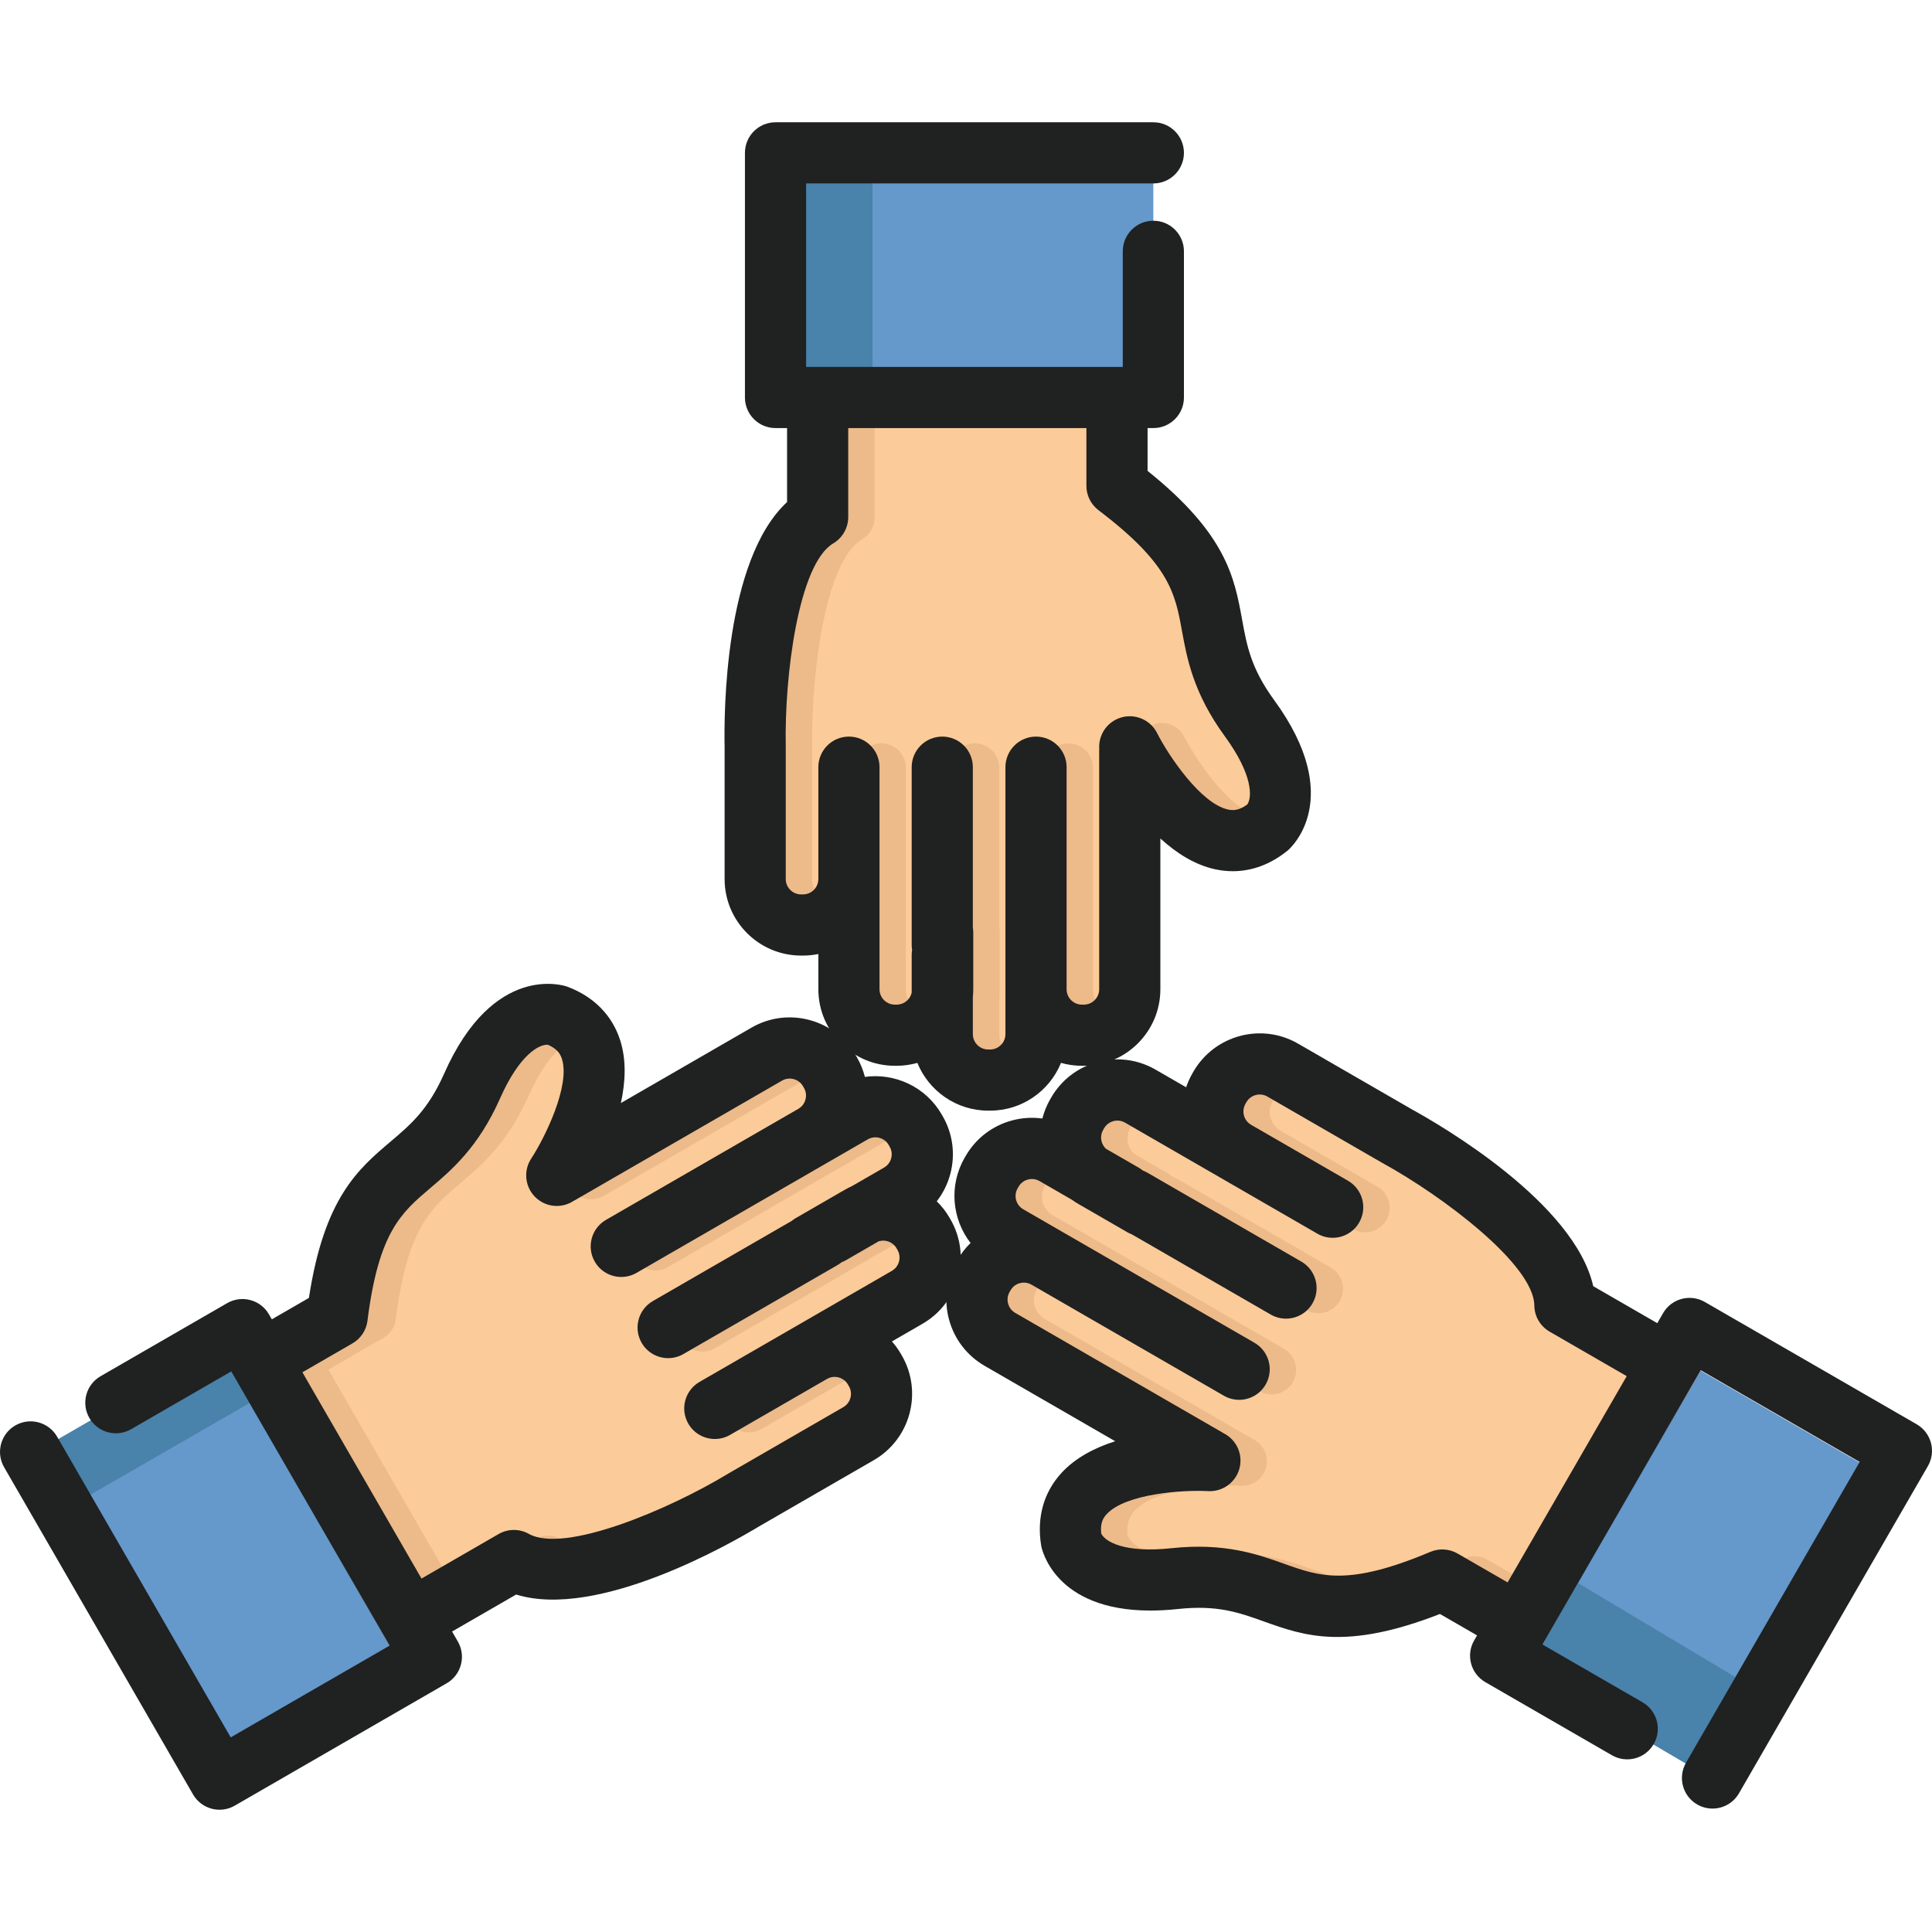 <?xml version="1.0" encoding="iso-8859-1"?>
<!-- Generator: Adobe Illustrator 19.0.0, SVG Export Plug-In . SVG Version: 6.00 Build 0)  -->
<svg xmlns="http://www.w3.org/2000/svg" xmlns:xlink="http://www.w3.org/1999/xlink" version="1.1" id="Layer_1" x="0px" y="0px" viewBox="0 0 512 512" style="enable-background:new 0 0 512 512;" xml:space="preserve">
<g>
	<path style="fill:#FBCB99;" d="M263.545,279.793c0.288-0.064,0.567-0.155,0.842-0.262c0.098-0.038,0.196-0.075,0.292-0.118   c0.223-0.102,0.438-0.221,0.647-0.351c0.107-0.067,0.213-0.13,0.316-0.203c0.194-0.139,0.378-0.295,0.555-0.459   c0.104-0.096,0.203-0.192,0.299-0.295c0.014-0.015,0.029-0.027,0.043-0.042l1.001-1.093l-0.145-0.158   c0.399-0.778,0.646-1.645,0.646-2.578v-70.745c0-3.576,2.908-6.483,6.483-6.483c0.888,0,1.736,0.18,2.508,0.506l0.032,0.015   c0.036,0.015,0.068,0.033,0.104,0.05c0.242,0.108,0.473,0.232,0.695,0.367c0.054,0.032,0.109,0.065,0.162,0.098   c0.23,0.149,0.451,0.308,0.658,0.482c0.043,0.037,0.084,0.078,0.128,0.116c0.166,0.149,0.326,0.305,0.477,0.47   c0.051,0.055,0.103,0.109,0.151,0.164c0.174,0.203,0.338,0.415,0.485,0.638c0.026,0.039,0.049,0.081,0.073,0.121   c0.125,0.2,0.242,0.406,0.345,0.619c0.027,0.057,0.057,0.113,0.083,0.172c0.113,0.254,0.216,0.514,0.298,0.782   c0.007,0.023,0.011,0.046,0.017,0.069c0.072,0.246,0.126,0.498,0.169,0.753c0.012,0.068,0.024,0.136,0.031,0.204   c0.038,0.282,0.064,0.566,0.064,0.856l-0.003,58.379l-0.01,0.263l0,0v0.001l0.013,0.215c0,3.138,2.553,5.692,5.692,5.692h0.493   c0.36,0,0.715-0.04,1.064-0.108c0.044-0.009,0.089-0.015,0.133-0.024c0.289-0.064,0.567-0.156,0.842-0.261   c0.098-0.038,0.196-0.075,0.292-0.118c0.223-0.102,0.438-0.222,0.647-0.351c0.107-0.067,0.213-0.13,0.316-0.203   c0.194-0.139,0.378-0.295,0.555-0.459c0.104-0.096,0.204-0.192,0.299-0.295c0.014-0.015,0.029-0.027,0.043-0.042l1.001-1.094   l-0.145-0.158c0.399-0.778,0.646-1.645,0.646-2.578l0.005-63.456l0.014-0.27l-0.005-0.083c-0.177-2.613,1.22-5.059,3.558-6.234   c0.914-0.459,1.891-0.693,2.906-0.693c0.893,0,1.752,0.185,2.54,0.519l0.07,0.03c0.331,0.145,0.644,0.319,0.943,0.515   c0.042,0.027,0.081,0.059,0.122,0.088c0.244,0.167,0.474,0.352,0.693,0.551c0.062,0.056,0.12,0.112,0.179,0.17   c0.192,0.19,0.371,0.393,0.539,0.607c0.053,0.068,0.11,0.131,0.159,0.201c0.204,0.281,0.392,0.576,0.55,0.889   c2.481,4.901,11.468,19.304,19.933,21.119c0.556,0.119,1.069,0.177,1.569,0.177c0,0,0,0,0.001,0h0.001h0.001   c0.003,0,0.005-0.001,0.009-0.001c0.365,0,0.728-0.039,1.09-0.102c0.112-0.019,0.225-0.051,0.338-0.076   c0.257-0.058,0.515-0.127,0.773-0.217c0.129-0.044,0.257-0.093,0.385-0.146c0.252-0.103,0.506-0.223,0.76-0.355   c0.121-0.064,0.242-0.121,0.364-0.192c0.05-0.028,0.098-0.049,0.148-0.078l2.562-1.54l-0.77-0.375   c1.379-3.293,0.345-9.741-6.459-19.065c-8.126-11.136-9.755-20.083-11.066-27.273c-1.861-10.201-3.329-18.26-22.729-32.957   c-1.608-1.219-2.568-3.151-2.568-5.168v-16.929h-56.637h-9.725v25.213c0,2.28-1.219,4.418-3.18,5.579   c-2.71,1.604-4.921,4.901-6.707,9.185c-4.914,11.777-6.622,31.001-6.689,42.917c-0.006,1.084,0.001,2.106,0.022,3.058l0.002,35.185   c0,3.139,2.553,5.692,5.693,5.692h0.493c0.359,0,0.714-0.039,1.062-0.108c0.048-0.009,0.095-0.016,0.143-0.026   c0.283-0.064,0.559-0.153,0.829-0.257c0.107-0.041,0.211-0.082,0.313-0.129c0.215-0.099,0.424-0.214,0.625-0.339   c0.11-0.068,0.219-0.133,0.324-0.207c0.193-0.138,0.376-0.293,0.552-0.456c0.104-0.096,0.203-0.193,0.3-0.295   c0.014-0.016,0.029-0.028,0.043-0.043l1.002-1.093l-0.146-0.159c0.399-0.778,0.646-1.646,0.646-2.578V203.49   c0-3.575,2.908-6.483,6.483-6.483c0.888,0,1.736,0.18,2.508,0.506l0.032,0.015c0.036,0.015,0.068,0.034,0.104,0.05   c0.242,0.108,0.473,0.232,0.696,0.367c0.054,0.032,0.109,0.065,0.162,0.098c0.23,0.149,0.451,0.308,0.658,0.482   c0.043,0.037,0.084,0.078,0.128,0.116c0.166,0.149,0.326,0.305,0.477,0.47c0.051,0.055,0.103,0.109,0.151,0.164   c0.174,0.203,0.338,0.415,0.485,0.638c0.026,0.039,0.049,0.081,0.073,0.121c0.125,0.2,0.242,0.406,0.345,0.619   c0.027,0.057,0.057,0.113,0.083,0.172c0.113,0.254,0.216,0.514,0.298,0.782c0.006,0.023,0.011,0.046,0.017,0.069   c0.072,0.246,0.126,0.498,0.169,0.753c0.012,0.068,0.023,0.136,0.031,0.204c0.038,0.282,0.064,0.566,0.064,0.856v58.859   c0,3.138,2.553,5.692,5.692,5.692h0.493c0.285,0,0.565-0.029,0.844-0.071c0.08-0.012,0.16-0.023,0.239-0.038   c0.236-0.046,0.469-0.106,0.696-0.182c0.126-0.041,0.249-0.093,0.372-0.143c0.105-0.043,0.207-0.09,0.31-0.14   c0.256-0.122,0.5-0.264,0.735-0.424c0.046-0.032,0.094-0.062,0.139-0.094c0.144-0.104,0.28-0.213,0.412-0.331   c0.042-0.036,0.08-0.075,0.12-0.113c0.158-0.147,0.312-0.295,0.452-0.46l0.878-0.962l-0.146-0.158   c0.21-0.415,0.388-0.848,0.496-1.32l0.04-10.413c0-0.299,0.028-0.63,0.089-1.01l0.039-0.25l-0.039-0.25   c-0.061-0.38-0.089-0.71-0.089-1.01v-47.184c0-3.576,2.908-6.483,6.483-6.483c0.888,0,1.736,0.18,2.508,0.506l0.032,0.015   c0.036,0.015,0.068,0.034,0.104,0.05c0.242,0.108,0.473,0.232,0.695,0.367c0.054,0.032,0.109,0.065,0.162,0.098   c0.23,0.149,0.451,0.308,0.658,0.482c0.043,0.037,0.084,0.078,0.128,0.116c0.166,0.149,0.326,0.305,0.477,0.47   c0.051,0.055,0.103,0.109,0.151,0.164c0.174,0.203,0.338,0.415,0.485,0.638c0.026,0.039,0.049,0.081,0.073,0.121   c0.125,0.2,0.242,0.406,0.345,0.619c0.027,0.057,0.057,0.113,0.083,0.172c0.113,0.254,0.216,0.514,0.298,0.782   c0.006,0.023,0.011,0.046,0.017,0.069c0.072,0.246,0.126,0.498,0.169,0.753c0.012,0.068,0.023,0.136,0.031,0.204   c0.038,0.282,0.064,0.566,0.064,0.856v42.503l0.019,0.25c0.06,0.38,0.089,0.71,0.089,1.01v15.096c0,0.636-0.034,1.284-0.099,1.922   l-0.009,9.964c0,3.138,2.553,5.692,5.692,5.692h0.493c0.36,0,0.715-0.04,1.064-0.108   C263.457,279.809,263.501,279.803,263.545,279.793z"/>
	<path style="fill:#FBCB99;" d="M411.442,351.672c-1.974-1.141-3.217-3.264-3.242-5.544c-0.135-12.594-27.737-31.824-41.084-39.163   l-30.47-17.59c-0.863-0.499-1.846-0.762-2.84-0.762c-2.031,0-3.923,1.09-4.935,2.845l-0.253,0.437   c-1.022,1.77-0.791,3.461-0.563,4.31c0.228,0.85,0.875,2.43,2.651,3.454l25.68,14.827c1.5,0.867,2.573,2.265,3.021,3.937   c0.447,1.673,0.217,3.42-0.648,4.92c-0.159,0.277-0.341,0.535-0.538,0.782c-0.066,0.083-0.14,0.158-0.21,0.238   c-0.14,0.16-0.285,0.316-0.44,0.46c-0.081,0.076-0.165,0.148-0.25,0.218c-0.174,0.146-0.355,0.284-0.545,0.412   c-0.068,0.045-0.134,0.092-0.204,0.135c-0.266,0.164-0.542,0.317-0.834,0.444l-0.191,0.083c-0.756,0.303-1.572,0.47-2.41,0.47   c-1.13,0-2.249-0.3-3.234-0.87l-47.832-27.616l0.001-0.001l-3.14-1.811c-1.319-0.762-2.875-0.96-4.322-0.569   c-0.85,0.229-2.431,0.878-3.452,2.651l-0.253,0.437c-1.311,2.271-0.86,5.219,1.072,7.009l9,5.244   c0.258,0.148,0.522,0.333,0.83,0.579l0.197,0.159l0.237,0.091c0.364,0.14,0.656,0.277,0.918,0.429l40.861,23.592   c0.361,0.209,0.695,0.452,1.004,0.719c0.016,0.014,0.035,0.025,0.051,0.04c0.291,0.255,0.551,0.54,0.789,0.842   c0.026,0.032,0.056,0.064,0.08,0.097c0.227,0.298,0.424,0.62,0.595,0.956c0.023,0.043,0.048,0.083,0.068,0.126   c0.169,0.348,0.306,0.715,0.413,1.098c0.335,1.202,0.325,2.497-0.071,3.727c-0.007,0.019-0.011,0.04-0.017,0.059   c-0.055,0.162-0.12,0.322-0.188,0.481c-0.018,0.042-0.031,0.085-0.051,0.128c-0.089,0.198-0.188,0.391-0.298,0.583   c-0.159,0.277-0.343,0.535-0.538,0.782c-0.066,0.083-0.14,0.159-0.21,0.238c-0.14,0.16-0.285,0.315-0.44,0.46   c-0.081,0.076-0.165,0.148-0.25,0.218c-0.174,0.146-0.354,0.284-0.545,0.412c-0.068,0.045-0.134,0.092-0.203,0.135   c-0.266,0.164-0.542,0.317-0.835,0.444l-0.191,0.083c-0.756,0.303-1.572,0.471-2.41,0.471c-1.13,0-2.249-0.3-3.234-0.87   l-36.804-21.25l-0.225-0.108c-0.37-0.144-0.662-0.28-0.923-0.43l-13.072-7.546c-0.555-0.321-1.099-0.673-1.618-1.049l-5.491-3.176   l0.002-0.002l-3.134-1.81c-1.319-0.763-2.888-0.953-4.32-0.569c-0.849,0.227-2.429,0.874-3.453,2.649l-0.254,0.439   c-1.022,1.77-0.791,3.461-0.563,4.308c0.227,0.85,0.874,2.431,2.653,3.459l61.266,35.371c0.361,0.209,0.695,0.452,1.004,0.719   c0.016,0.014,0.033,0.025,0.051,0.04c0.291,0.255,0.551,0.54,0.789,0.842c0.025,0.032,0.055,0.064,0.08,0.097   c0.227,0.298,0.424,0.62,0.595,0.956c0.022,0.043,0.046,0.083,0.068,0.126c0.169,0.348,0.306,0.715,0.413,1.098   c0.335,1.202,0.325,2.496-0.071,3.727c-0.006,0.021-0.011,0.04-0.018,0.059c-0.054,0.162-0.119,0.322-0.187,0.481   c-0.018,0.042-0.031,0.085-0.051,0.128c-0.089,0.198-0.188,0.391-0.298,0.583c-0.159,0.277-0.341,0.535-0.538,0.782   c-0.066,0.083-0.14,0.159-0.21,0.238c-0.141,0.16-0.285,0.316-0.44,0.46c-0.081,0.076-0.165,0.148-0.25,0.218   c-0.174,0.146-0.355,0.284-0.545,0.412c-0.068,0.045-0.134,0.092-0.204,0.135c-0.266,0.164-0.542,0.317-0.834,0.444l-0.191,0.083   c-0.756,0.303-1.572,0.471-2.41,0.471c-1.13,0-2.249-0.3-3.234-0.87l-50.551-29.19l-0.431-0.245   c-0.86-0.496-1.839-0.757-2.831-0.757c-2.032,0-3.923,1.09-4.936,2.845l-0.243,0.422c-0.761,1.317-0.964,2.853-0.569,4.323   c0.393,1.47,1.336,2.699,2.652,3.458l54.949,31.733l0.303,0.184c2.352,1.153,3.773,3.586,3.622,6.199   c-0.023,0.392-0.085,0.774-0.174,1.144c-0.008,0.03-0.012,0.064-0.021,0.094c-0.088,0.347-0.209,0.681-0.35,1.002   c-0.022,0.049-0.04,0.099-0.063,0.147c-0.143,0.304-0.31,0.592-0.496,0.868c-0.038,0.055-0.073,0.111-0.113,0.165   c-0.189,0.262-0.398,0.509-0.622,0.739c-0.05,0.052-0.102,0.102-0.152,0.151c-0.233,0.223-0.481,0.429-0.746,0.615   c-0.055,0.039-0.111,0.073-0.166,0.111c-0.277,0.183-0.566,0.348-0.872,0.487c-0.048,0.022-0.096,0.039-0.144,0.059   c-0.324,0.138-0.659,0.256-1.009,0.341c-0.027,0.008-0.055,0.011-0.082,0.017c-0.371,0.084-0.752,0.143-1.145,0.16   c-0.227,0.011-0.456,0.011-0.688-0.002c-0.837-0.046-1.77-0.07-2.767-0.07c-1.982,0-19.539,0.19-25.49,6.773   c-1.037,1.15-2.179,2.91-1.783,6.356l0.031,0.273l0.119,0.246c0.579,1.199,3.329,5.112,14.387,5.112   c0.029,0,0.063-0.002,0.093-0.002c0.78-0.002,1.596-0.03,2.427-0.071c0.198-0.011,0.392-0.021,0.593-0.031   c0.151-0.01,0.297-0.014,0.451-0.024v-0.014c0.763-0.053,1.528-0.107,2.323-0.191c2.385-0.255,4.732-0.386,6.976-0.386   c1.085,0,2.124,0.034,3.134,0.088v0.007c6.07,0.334,10.835,1.571,14.987,2.937c0.056,0.018,0.111,0.036,0.167,0.055   c0.643,0.213,1.273,0.428,1.888,0.644c0.077,0.026,0.152,0.053,0.228,0.08c0.6,0.21,1.191,0.421,1.77,0.628   c0.143,0.051,0.283,0.1,0.426,0.151c4.487,1.602,8.787,3.077,14.48,3.077c0.11,0,0.228-0.012,0.339-0.013   c0.606-0.007,1.223-0.03,1.849-0.07c0.245-0.016,0.492-0.033,0.741-0.055c0.179-0.015,0.354-0.022,0.535-0.039l15.957-1.544   l-5.683-0.6c3.42-1.021,7.14-2.376,11.26-4.112c1.618-0.682,3.48-0.661,5.083,0.022l0.016,0.008   c0.226,0.097,0.447,0.206,0.661,0.331l14.66,8.463l3.242-5.613l0,0l29.94-51.856L411.442,351.672z"/>
	<path style="fill:#FBCB99;" d="M240.106,330.525l-1.063-1.262c-0.019-0.023-0.038-0.043-0.057-0.066l-0.127-0.152   c-0.011-0.013-0.023-0.024-0.032-0.036c-0.602-0.701-1.278-1.151-1.875-1.432c-0.022-0.011-0.042-0.022-0.064-0.03   c-0.095-0.043-0.187-0.083-0.277-0.119c-0.046-0.018-0.089-0.034-0.133-0.051c-0.067-0.024-0.133-0.05-0.196-0.069   c-0.107-0.036-0.206-0.066-0.294-0.09c-1.011-0.269-2.12-0.252-3.134,0.056l-9.06,5.183c-0.26,0.151-0.561,0.292-0.917,0.428   l-0.238,0.092l-0.199,0.16c-0.303,0.245-0.566,0.429-0.83,0.581l-40.861,23.591c-0.213,0.123-0.432,0.223-0.653,0.319l-0.198,0.086   c-0.759,0.301-1.568,0.465-2.385,0.465c-2.313,0-4.468-1.242-5.622-3.243c-0.865-1.5-1.096-3.247-0.648-4.92   c0.448-1.673,1.521-3.071,3.021-3.937l36.804-21.248l0.211-0.145c0.292-0.238,0.564-0.429,0.83-0.582l13.073-7.546   c0.531-0.307,1.104-0.6,1.706-0.871l8.641-4.979c1.776-1.025,2.425-2.605,2.654-3.458c0.215-0.808,0.42-2.376-0.437-4.05   l0.263-0.152l-1.325-1.487c-0.049-0.054-0.102-0.102-0.152-0.153c-0.051-0.053-0.1-0.104-0.152-0.153   c-0.131-0.125-0.268-0.244-0.41-0.357c-0.036-0.027-0.069-0.059-0.107-0.086c-0.372-0.281-0.776-0.513-1.203-0.695   c-0.049-0.022-0.099-0.038-0.149-0.057c-0.162-0.065-0.328-0.121-0.497-0.17c-0.066-0.021-0.134-0.038-0.203-0.055   c-0.161-0.041-0.325-0.072-0.491-0.099c-0.066-0.011-0.132-0.025-0.199-0.031c-0.229-0.028-0.46-0.046-0.694-0.046   c-0.996,0-1.98,0.265-2.842,0.765l-61.264,35.371c-0.212,0.122-0.429,0.22-0.647,0.316l-0.218,0.095   c-0.754,0.298-1.557,0.459-2.369,0.459c-2.313,0-4.468-1.242-5.622-3.243c-1.787-3.096-0.723-7.069,2.373-8.856l50.551-29.183   l0.434-0.254c1.769-1.028,2.413-2.602,2.639-3.448c0.217-0.807,0.423-2.373-0.435-4.052l0.264-0.152l-1.329-1.487   c-0.043-0.049-0.093-0.092-0.137-0.138c-0.056-0.057-0.111-0.113-0.169-0.169c-0.123-0.118-0.251-0.23-0.384-0.336   c-0.044-0.036-0.085-0.072-0.131-0.107c-0.368-0.278-0.768-0.508-1.191-0.688c-0.058-0.025-0.118-0.045-0.178-0.069   c-0.151-0.059-0.304-0.112-0.461-0.159c-0.078-0.023-0.157-0.044-0.236-0.064c-0.147-0.036-0.295-0.065-0.444-0.09   c-0.08-0.014-0.16-0.028-0.242-0.039c-0.197-0.024-0.394-0.037-0.595-0.04c-0.028,0-0.056-0.005-0.084-0.005   c-0.673,0-1.338,0.131-1.967,0.363c-0.299,0.111-0.593,0.238-0.872,0.399l-54.899,31.691l-0.348,0.187   c-0.197,0.133-0.405,0.242-0.614,0.35c-0.136,0.068-0.273,0.137-0.433,0.206c-1.968,0.844-4.329,0.694-6.151-0.507   c-2.986-1.961-3.819-5.988-1.856-8.978c3.004-4.6,10.98-19.581,8.321-27.817c-0.13-0.401-0.301-0.833-0.538-1.275l0.193-0.146   l-1.184-1.224c-0.191-0.204-0.407-0.406-0.647-0.606c-0.049-0.041-0.099-0.081-0.149-0.122c-0.158-0.124-0.321-0.247-0.499-0.37   c-0.132-0.091-0.273-0.176-0.414-0.262c-0.129-0.078-0.251-0.158-0.39-0.233c-0.309-0.17-0.633-0.334-0.983-0.485l-0.255-0.111   l-0.278-0.019c-0.098-0.008-0.199-0.011-0.304-0.011c-3.5,0-9.007,3.987-13.964,15.181c-5.581,12.602-12.515,18.489-18.086,23.219   c-7.904,6.713-14.15,12.014-17.176,36.163c-0.251,2.002-1.444,3.8-3.191,4.808l-14.66,8.464l33.181,57.471l7.67-4.428l0,0   l14.165-8.179c1.687-0.974,3.793-1.111,5.6-0.417l0.231,0.102c0.069,0.029,0.137,0.067,0.205,0.097   c0.129,0.062,0.262,0.113,0.386,0.185c1.786,1.006,4.171,1.515,7.086,1.515c0.559,0,1.137-0.024,1.722-0.059   c0.053-0.003,0.106-0.007,0.158-0.011c0.781-0.05,1.582-0.125,2.406-0.232l10.96-1.284l-2.737-0.444   c12.267-3.392,26.379-10.35,34.862-15.486l-0.84-1.386l0.96,1.316l30.348-17.521c1.775-1.024,2.425-2.605,2.654-3.458   c0.216-0.809,0.42-2.378-0.437-4.052l0.265-0.153l-1.324-1.487c-0.055-0.063-0.117-0.116-0.174-0.175   c-0.04-0.041-0.078-0.081-0.119-0.12c-0.144-0.139-0.293-0.269-0.449-0.391c-0.025-0.019-0.046-0.039-0.071-0.058   c-0.376-0.283-0.783-0.516-1.215-0.7c-0.046-0.018-0.094-0.035-0.14-0.054c-0.164-0.065-0.332-0.121-0.502-0.171   c-0.066-0.021-0.134-0.038-0.201-0.055c-0.162-0.04-0.324-0.071-0.488-0.098c-0.068-0.011-0.133-0.024-0.201-0.031   c-0.228-0.028-0.457-0.046-0.688-0.046c-0.001,0-0.003,0-0.004,0l0,0c-0.001,0-0.001,0-0.001,0c-0.386,0-0.766,0.051-1.142,0.129   c-0.591,0.122-1.164,0.326-1.691,0.63l-25.689,14.831c-0.209,0.122-0.427,0.219-0.644,0.314l-0.218,0.095   c-0.754,0.298-1.557,0.459-2.369,0.459c-2.313,0-4.468-1.242-5.622-3.243c-0.865-1.5-1.096-3.247-0.648-4.92   c0.448-1.673,1.521-3.071,3.021-3.937l50.972-29.428c1.78-1.028,2.427-2.608,2.653-3.456c0.213-0.791,0.414-2.315-0.387-3.956   L240.106,330.525z"/>
</g>
<g>
	<path style="fill:#EDBA89;" d="M215.226,233.14l-0.002-35.185c-0.019-0.952-0.027-1.974-0.022-3.058   c0.068-11.916,1.775-31.139,6.689-42.917c1.786-4.283,3.997-7.581,6.707-9.185c1.962-1.16,3.18-3.299,3.18-5.579v-25.213h-8.644   v25.213c0,2.28-1.219,4.418-3.18,5.579c-2.71,1.604-4.921,4.901-6.707,9.185c-4.914,11.777-6.622,31.001-6.689,42.917   c-0.006,1.084,0.001,2.106,0.022,3.058l0.002,35.185c0,3.139,2.553,5.692,5.693,5.692h0.493c0.359,0,0.714-0.039,1.062-0.108   c0.048-0.009,0.095-0.016,0.143-0.026c0.283-0.064,0.559-0.153,0.829-0.257c0.107-0.041,0.211-0.082,0.313-0.129   c0.215-0.099,0.424-0.214,0.625-0.339c0.11-0.068,0.219-0.133,0.324-0.207c0.193-0.138,0.376-0.293,0.552-0.456   c0.076-0.071,0.149-0.144,0.222-0.217C215.843,236.067,215.226,234.677,215.226,233.14z"/>
	<path style="fill:#EDBA89;" d="M264.807,274.234l0.009-9.964c0.066-0.64,0.099-1.286,0.099-1.922v-15.096   c0-0.299-0.028-0.63-0.089-1.01l-0.019-0.25v-42.503c0-0.29-0.025-0.574-0.064-0.856c-0.009-0.068-0.019-0.137-0.031-0.204   c-0.042-0.255-0.096-0.508-0.169-0.753c-0.007-0.023-0.011-0.048-0.017-0.069c-0.082-0.268-0.185-0.527-0.298-0.782   c-0.026-0.058-0.056-0.115-0.083-0.172c-0.104-0.213-0.219-0.42-0.345-0.619c-0.025-0.04-0.048-0.082-0.073-0.121   c-0.148-0.223-0.311-0.433-0.485-0.638c-0.049-0.056-0.1-0.11-0.151-0.164c-0.151-0.164-0.31-0.321-0.477-0.47   c-0.043-0.038-0.084-0.079-0.128-0.116c-0.207-0.174-0.428-0.334-0.658-0.482c-0.054-0.033-0.109-0.066-0.162-0.098   c-0.223-0.135-0.454-0.259-0.695-0.367c-0.035-0.016-0.068-0.035-0.104-0.05l-0.032-0.015c-0.772-0.325-1.62-0.506-2.508-0.506   c-1.662,0-3.176,0.634-4.323,1.666c0.155,0.139,0.304,0.284,0.444,0.437c0.051,0.055,0.103,0.109,0.151,0.164   c0.174,0.203,0.338,0.415,0.485,0.638c0.026,0.039,0.049,0.081,0.073,0.121c0.125,0.2,0.242,0.406,0.345,0.619   c0.027,0.057,0.057,0.113,0.083,0.172c0.113,0.254,0.216,0.514,0.298,0.782c0.006,0.023,0.011,0.046,0.017,0.069   c0.072,0.246,0.126,0.498,0.169,0.753c0.012,0.068,0.023,0.136,0.031,0.204c0.038,0.282,0.064,0.566,0.064,0.856v42.503l0.019,0.25   c0.061,0.38,0.089,0.71,0.089,1.01v15.096c0,0.636-0.033,1.284-0.099,1.922l-0.009,9.964c0,3.138,2.553,5.692,5.692,5.692h0.493   c0.36,0,0.715-0.04,1.064-0.108c0.044-0.009,0.089-0.015,0.133-0.024c0.289-0.064,0.567-0.155,0.842-0.262   c0.098-0.038,0.196-0.075,0.292-0.118c0.223-0.102,0.438-0.221,0.647-0.351c0.107-0.067,0.213-0.13,0.316-0.203   c0.194-0.139,0.378-0.295,0.555-0.459c0.076-0.07,0.148-0.144,0.22-0.217C265.424,277.159,264.807,275.769,264.807,274.234z"/>
	<path style="fill:#EDBA89;" d="M240.071,262.348v-58.859c0-0.29-0.025-0.574-0.064-0.856c-0.009-0.068-0.021-0.137-0.031-0.204   c-0.042-0.255-0.096-0.508-0.169-0.753c-0.006-0.023-0.011-0.048-0.017-0.069c-0.082-0.268-0.185-0.527-0.298-0.782   c-0.026-0.058-0.056-0.115-0.083-0.172c-0.104-0.213-0.219-0.42-0.345-0.619c-0.025-0.04-0.048-0.082-0.073-0.121   c-0.148-0.223-0.311-0.433-0.485-0.638c-0.049-0.056-0.1-0.11-0.151-0.164c-0.151-0.164-0.31-0.321-0.477-0.47   c-0.043-0.038-0.084-0.079-0.128-0.116c-0.207-0.174-0.428-0.334-0.658-0.482c-0.054-0.033-0.108-0.066-0.162-0.098   c-0.223-0.135-0.454-0.259-0.696-0.367c-0.035-0.016-0.068-0.035-0.104-0.05l-0.032-0.015c-0.772-0.325-1.62-0.506-2.508-0.506   c-1.662,0-3.175,0.634-4.323,1.666c0.155,0.139,0.304,0.284,0.444,0.437c0.051,0.055,0.103,0.109,0.151,0.164   c0.174,0.203,0.338,0.415,0.485,0.638c0.026,0.039,0.049,0.081,0.073,0.121c0.125,0.2,0.242,0.406,0.345,0.619   c0.027,0.057,0.057,0.113,0.083,0.172c0.113,0.254,0.216,0.514,0.298,0.782c0.006,0.023,0.011,0.046,0.017,0.069   c0.072,0.246,0.126,0.498,0.169,0.753c0.012,0.068,0.023,0.136,0.031,0.204c0.038,0.282,0.064,0.566,0.064,0.856v58.859   c0,3.138,2.553,5.692,5.692,5.692h0.493c0.285,0,0.565-0.029,0.844-0.071c0.08-0.012,0.16-0.023,0.239-0.038   c0.236-0.046,0.469-0.106,0.696-0.182c0.126-0.041,0.249-0.093,0.372-0.143c0.105-0.043,0.207-0.09,0.31-0.14   c0.256-0.122,0.5-0.264,0.735-0.424c0.046-0.032,0.094-0.062,0.139-0.094c0.144-0.104,0.28-0.213,0.412-0.331   c0.042-0.036,0.08-0.075,0.12-0.113c0.07-0.067,0.135-0.139,0.204-0.206C240.688,265.273,240.071,263.883,240.071,262.348z"/>
	<path style="fill:#EDBA89;" d="M313.801,195.181c-0.158-0.313-0.345-0.609-0.55-0.889c-0.05-0.069-0.107-0.133-0.159-0.201   c-0.169-0.213-0.347-0.417-0.539-0.607c-0.059-0.058-0.118-0.113-0.179-0.17c-0.217-0.199-0.448-0.384-0.693-0.551   c-0.041-0.028-0.08-0.061-0.122-0.088c-0.299-0.197-0.613-0.371-0.943-0.515l-0.07-0.03c-0.788-0.334-1.647-0.519-2.54-0.519   c-1.015,0-1.991,0.233-2.906,0.693c-0.523,0.263-0.992,0.599-1.414,0.976c0.014,0.012,0.029,0.022,0.043,0.034   c0.062,0.056,0.12,0.112,0.179,0.17c0.192,0.19,0.371,0.393,0.539,0.607c0.053,0.068,0.11,0.131,0.159,0.201   c0.204,0.281,0.392,0.576,0.55,0.889c2.481,4.901,11.468,19.304,19.933,21.119c0.556,0.119,1.069,0.177,1.569,0.177   c0,0,0,0,0.001,0h0.001h0.001c0.003,0,0.005-0.001,0.009-0.001c0.365,0,0.728-0.039,1.09-0.102   c0.112-0.019,0.225-0.051,0.338-0.076c0.257-0.058,0.515-0.127,0.773-0.217c0.129-0.044,0.257-0.093,0.385-0.146   c0.252-0.103,0.506-0.223,0.76-0.355c0.121-0.064,0.242-0.121,0.364-0.192c0.05-0.028,0.098-0.049,0.148-0.078l0.225-0.135   C323.255,211.238,315.992,199.509,313.801,195.181z"/>
	<path style="fill:#EDBA89;" d="M289.651,262.348l-0.013-0.215v-0.001l0.01-0.263l0.003-58.379c0-0.29-0.025-0.574-0.064-0.856   c-0.009-0.068-0.021-0.137-0.031-0.204c-0.042-0.255-0.096-0.508-0.169-0.753c-0.007-0.023-0.011-0.048-0.017-0.069   c-0.082-0.268-0.185-0.527-0.298-0.782c-0.027-0.058-0.056-0.115-0.083-0.172c-0.104-0.213-0.219-0.42-0.345-0.619   c-0.025-0.04-0.048-0.082-0.073-0.121c-0.148-0.223-0.311-0.433-0.485-0.638c-0.049-0.056-0.1-0.11-0.151-0.164   c-0.151-0.164-0.31-0.321-0.477-0.47c-0.043-0.038-0.084-0.079-0.128-0.116c-0.207-0.174-0.428-0.334-0.658-0.482   c-0.054-0.034-0.109-0.066-0.162-0.098c-0.223-0.135-0.454-0.259-0.695-0.367c-0.035-0.016-0.068-0.035-0.104-0.05l-0.032-0.015   c-0.771-0.325-1.62-0.506-2.508-0.506c-1.662,0-3.176,0.634-4.323,1.666c0.155,0.139,0.304,0.284,0.444,0.437   c0.051,0.055,0.103,0.109,0.151,0.164c0.174,0.203,0.338,0.415,0.485,0.638c0.026,0.039,0.049,0.081,0.073,0.121   c0.125,0.2,0.242,0.406,0.345,0.619c0.027,0.057,0.057,0.113,0.083,0.172c0.113,0.254,0.216,0.514,0.298,0.782   c0.007,0.023,0.011,0.046,0.017,0.069c0.072,0.246,0.126,0.498,0.169,0.753c0.012,0.068,0.024,0.136,0.031,0.204   c0.038,0.282,0.064,0.566,0.064,0.856l-0.003,58.379l-0.01,0.263v0.001l0.013,0.215c0,3.138,2.553,5.692,5.692,5.692h0.493   c0.36,0,0.715-0.04,1.064-0.108c0.044-0.009,0.089-0.015,0.133-0.024c0.289-0.064,0.567-0.156,0.842-0.262   c0.098-0.038,0.196-0.075,0.292-0.118c0.223-0.102,0.438-0.221,0.647-0.351c0.107-0.067,0.213-0.13,0.316-0.203   c0.194-0.139,0.378-0.295,0.555-0.459c0.076-0.07,0.148-0.144,0.22-0.217C290.268,265.273,289.651,263.883,289.651,262.348z"/>
	<path style="fill:#EDBA89;" d="M270.33,322.054l61.266,35.371c0.361,0.209,0.695,0.452,1.004,0.719   c0.016,0.014,0.033,0.025,0.051,0.04c0.291,0.255,0.551,0.54,0.789,0.842c0.025,0.032,0.055,0.064,0.08,0.097   c0.227,0.298,0.424,0.62,0.595,0.956c0.022,0.043,0.046,0.083,0.068,0.126c0.169,0.348,0.306,0.715,0.413,1.098   c0.335,1.202,0.325,2.496-0.071,3.727c-0.007,0.021-0.011,0.04-0.018,0.059c-0.054,0.162-0.119,0.322-0.187,0.481   c-0.018,0.042-0.031,0.085-0.051,0.128c-0.089,0.198-0.188,0.391-0.298,0.583c-0.159,0.277-0.341,0.535-0.538,0.782   c-0.066,0.083-0.14,0.159-0.21,0.238c-0.14,0.16-0.285,0.315-0.44,0.46c-0.073,0.069-0.151,0.134-0.228,0.199l1.204,0.696   c0.985,0.568,2.104,0.87,3.234,0.87c0.837,0,1.653-0.167,2.41-0.471l0.191-0.083c0.293-0.128,0.568-0.28,0.834-0.444   c0.069-0.043,0.136-0.09,0.204-0.135c0.189-0.128,0.371-0.266,0.545-0.412c0.084-0.07,0.169-0.143,0.25-0.218   c0.156-0.145,0.299-0.299,0.44-0.46c0.07-0.079,0.145-0.155,0.21-0.238c0.197-0.246,0.379-0.506,0.538-0.782   c0.111-0.192,0.21-0.386,0.298-0.583c0.019-0.042,0.032-0.085,0.051-0.128c0.068-0.159,0.133-0.319,0.187-0.481   c0.008-0.019,0.012-0.039,0.018-0.059c0.397-1.231,0.406-2.525,0.071-3.727c-0.107-0.383-0.244-0.749-0.413-1.098   c-0.022-0.043-0.046-0.083-0.068-0.126c-0.172-0.336-0.368-0.657-0.595-0.956c-0.025-0.033-0.055-0.065-0.08-0.097   c-0.239-0.301-0.499-0.587-0.789-0.842c-0.017-0.015-0.035-0.027-0.051-0.04c-0.309-0.267-0.643-0.51-1.004-0.719l-61.266-35.371   c-1.779-1.028-2.426-2.608-2.653-3.459c-0.228-0.847-0.459-2.539,0.563-4.308l0.254-0.439c0.247-0.43,0.531-0.792,0.827-1.1   l-1.696-0.979c-1.319-0.763-2.888-0.953-4.32-0.569c-0.849,0.227-2.429,0.874-3.453,2.649l-0.254,0.439   c-1.022,1.77-0.791,3.461-0.563,4.308C267.904,319.446,268.55,321.026,270.33,322.054z"/>
	<path style="fill:#EDBA89;" d="M300.974,311.06c0.258,0.148,0.522,0.333,0.83,0.579l0.197,0.159l0.237,0.091   c0.364,0.14,0.656,0.277,0.918,0.429l40.861,23.592c0.361,0.209,0.695,0.452,1.004,0.719c0.016,0.014,0.035,0.025,0.051,0.04   c0.291,0.255,0.551,0.54,0.789,0.842c0.026,0.032,0.056,0.064,0.08,0.097c0.227,0.298,0.424,0.62,0.595,0.956   c0.023,0.043,0.048,0.083,0.068,0.126c0.169,0.348,0.306,0.715,0.413,1.098c0.335,1.202,0.325,2.497-0.071,3.727   c-0.007,0.019-0.011,0.04-0.017,0.059c-0.055,0.162-0.12,0.322-0.188,0.481c-0.018,0.042-0.031,0.085-0.051,0.128   c-0.089,0.198-0.188,0.391-0.298,0.583c-0.159,0.277-0.343,0.535-0.538,0.782c-0.066,0.083-0.14,0.159-0.21,0.238   c-0.14,0.16-0.285,0.315-0.44,0.46c-0.073,0.07-0.151,0.134-0.228,0.199l1.204,0.696c0.985,0.568,2.104,0.87,3.234,0.87   c0.837,0,1.653-0.167,2.41-0.471l0.191-0.083c0.293-0.128,0.568-0.28,0.835-0.444c0.069-0.043,0.136-0.09,0.203-0.135   c0.19-0.128,0.371-0.266,0.545-0.412c0.084-0.07,0.169-0.143,0.25-0.218c0.156-0.145,0.299-0.299,0.44-0.46   c0.069-0.079,0.144-0.155,0.21-0.238c0.196-0.246,0.379-0.506,0.538-0.782c0.111-0.192,0.21-0.386,0.298-0.583   c0.019-0.042,0.032-0.085,0.051-0.128c0.068-0.16,0.133-0.319,0.188-0.481c0.007-0.019,0.011-0.039,0.017-0.059   c0.397-1.231,0.406-2.525,0.071-3.727c-0.107-0.381-0.243-0.749-0.413-1.098c-0.021-0.043-0.045-0.083-0.068-0.126   c-0.172-0.336-0.368-0.657-0.595-0.956c-0.024-0.034-0.054-0.065-0.08-0.097c-0.239-0.301-0.499-0.587-0.789-0.842   c-0.016-0.015-0.035-0.027-0.051-0.04c-0.309-0.267-0.643-0.51-1.004-0.719l-40.861-23.592c-0.263-0.152-0.555-0.288-0.918-0.429   l-0.237-0.091l-0.197-0.159c-0.307-0.247-0.571-0.431-0.83-0.579l-9-5.244c-1.932-1.79-2.383-4.739-1.072-7.009l0.253-0.437   c0.249-0.431,0.531-0.794,0.828-1.103l-1.696-0.978c-1.319-0.762-2.875-0.96-4.322-0.569c-0.85,0.229-2.431,0.878-3.452,2.651   l-0.253,0.437c-1.311,2.271-0.86,5.219,1.072,7.009L300.974,311.06z"/>
	<path style="fill:#EDBA89;" d="M330.706,299.66l25.68,14.827c1.5,0.867,2.573,2.265,3.021,3.937c0.447,1.673,0.217,3.42-0.648,4.92   c-0.159,0.277-0.341,0.535-0.538,0.782c-0.066,0.083-0.14,0.158-0.21,0.238c-0.14,0.16-0.285,0.316-0.44,0.46   c-0.073,0.069-0.151,0.134-0.228,0.199l1.204,0.695c0.985,0.568,2.104,0.87,3.234,0.87c0.837,0,1.653-0.167,2.41-0.47l0.191-0.083   c0.292-0.128,0.568-0.28,0.834-0.444c0.069-0.043,0.136-0.09,0.204-0.135c0.189-0.128,0.371-0.266,0.545-0.412   c0.084-0.07,0.169-0.143,0.25-0.218c0.156-0.145,0.299-0.299,0.44-0.46c0.07-0.079,0.145-0.155,0.21-0.238   c0.197-0.247,0.379-0.506,0.538-0.782c0.866-1.5,1.096-3.247,0.648-4.92c-0.448-1.673-1.521-3.071-3.021-3.937l-25.68-14.827   c-1.775-1.024-2.423-2.604-2.651-3.454c-0.228-0.849-0.459-2.541,0.563-4.31l0.253-0.437c0.233-0.404,0.518-0.769,0.835-1.099   l-1.705-0.984c-0.863-0.499-1.846-0.762-2.84-0.762c-2.031,0-3.923,1.09-4.935,2.845l-0.253,0.437   c-1.022,1.77-0.791,3.461-0.563,4.31C328.283,297.056,328.93,298.636,330.706,299.66z"/>
	<path style="fill:#EDBA89;" d="M394.079,413.286c-0.214-0.123-0.435-0.233-0.661-0.331l-0.016-0.008   c-1.602-0.683-3.465-0.702-5.083-0.022c-0.7,0.295-1.374,0.564-2.053,0.837l13.83,7.984l2.161-3.743L394.079,413.286z"/>
	<path style="fill:#EDBA89;" d="M348.838,416.282c-0.143-0.051-0.283-0.1-0.426-0.151c-0.579-0.206-1.17-0.418-1.77-0.628   c-0.076-0.027-0.151-0.054-0.228-0.08c-0.615-0.215-1.245-0.43-1.888-0.644c-0.056-0.019-0.111-0.037-0.167-0.055   c-4.152-1.366-8.917-2.603-14.987-2.937v-0.007c-1.01-0.054-2.049-0.087-3.134-0.087c-1.431,0-2.912,0.071-4.411,0.176   c5.545,0.415,9.993,1.573,13.888,2.855c0.056,0.018,0.111,0.036,0.167,0.055c0.643,0.213,1.273,0.428,1.888,0.644   c0.077,0.026,0.152,0.053,0.228,0.08c0.6,0.21,1.191,0.421,1.77,0.628c0.143,0.051,0.283,0.1,0.426,0.151   c4.487,1.602,8.787,3.077,14.48,3.077c0.11,0,0.228-0.012,0.339-0.013c0.606-0.007,1.223-0.03,1.849-0.07   c0.245-0.016,0.492-0.034,0.741-0.055c0.179-0.015,0.354-0.022,0.535-0.039l1.022-0.099   C355.394,418.586,352.166,417.47,348.838,416.282z"/>
	<path style="fill:#EDBA89;" d="M298.988,407.302l-0.119-0.246l-0.031-0.273c-0.395-3.445,0.746-5.206,1.783-6.356   c5.951-6.583,23.508-6.773,25.49-6.773c0.998,0,1.93,0.024,2.767,0.07c0.232,0.013,0.461,0.013,0.688,0.002   c0.392-0.018,0.775-0.076,1.145-0.16c0.027-0.007,0.055-0.01,0.082-0.017c0.349-0.084,0.685-0.203,1.009-0.341   c0.048-0.019,0.096-0.038,0.144-0.059c0.305-0.139,0.595-0.305,0.872-0.487c0.056-0.037,0.112-0.071,0.166-0.111   c0.264-0.186,0.512-0.392,0.746-0.615c0.051-0.05,0.103-0.099,0.152-0.151c0.225-0.23,0.433-0.477,0.622-0.739   c0.04-0.055,0.076-0.111,0.113-0.165c0.186-0.276,0.353-0.563,0.496-0.868c0.023-0.048,0.041-0.098,0.063-0.147   c0.142-0.321,0.263-0.654,0.35-1.002c0.009-0.03,0.013-0.064,0.021-0.094c0.089-0.371,0.151-0.751,0.174-1.144   c0.152-2.613-1.27-5.046-3.622-6.199l-0.303-0.184l-54.949-31.733c-1.316-0.759-2.258-1.988-2.652-3.458   c-0.393-1.471-0.191-3.006,0.569-4.323l0.243-0.422c0.234-0.406,0.52-0.771,0.839-1.101l-1.285-0.741l-0.431-0.245   c-0.86-0.496-1.839-0.757-2.831-0.757c-2.032,0-3.923,1.09-4.936,2.845l-0.243,0.422c-0.761,1.317-0.964,2.853-0.569,4.323   c0.393,1.47,1.336,2.699,2.652,3.458l54.949,31.733l0.303,0.184c2.352,1.153,3.773,3.586,3.622,6.199   c-0.023,0.392-0.085,0.774-0.174,1.144c-0.008,0.03-0.012,0.064-0.021,0.094c-0.088,0.347-0.209,0.681-0.35,1.002   c-0.022,0.049-0.04,0.099-0.063,0.147c-0.143,0.304-0.31,0.592-0.496,0.868c-0.038,0.055-0.073,0.111-0.113,0.165   c-0.189,0.262-0.398,0.509-0.622,0.739c-0.05,0.052-0.102,0.102-0.152,0.151c-0.233,0.223-0.481,0.429-0.746,0.615   c-0.055,0.039-0.111,0.073-0.166,0.111c-0.277,0.183-0.566,0.348-0.872,0.487c-0.048,0.022-0.096,0.039-0.144,0.059   c-0.324,0.138-0.659,0.256-1.009,0.341c-0.027,0.008-0.055,0.011-0.082,0.017c-0.371,0.084-0.752,0.143-1.145,0.16   c-0.227,0.011-0.456,0.011-0.688-0.002c-0.837-0.046-1.77-0.07-2.767-0.07c-1.982,0-19.539,0.19-25.49,6.773   c-1.037,1.15-2.179,2.91-1.783,6.356l0.031,0.273l0.119,0.246c0.579,1.199,3.329,5.112,14.387,5.112   c0.029,0,0.063-0.002,0.093-0.002c0.78-0.002,1.596-0.03,2.427-0.071c0.198-0.011,0.392-0.021,0.593-0.031   c0.151-0.01,0.297-0.014,0.451-0.024v-0.014c0.3-0.022,0.613-0.053,0.917-0.076C301.605,411.363,299.486,408.333,298.988,407.302z"/>
	<path style="fill:#EDBA89;" d="M173.738,336.663c0.811,0,1.614-0.16,2.369-0.459l0.218-0.095c0.217-0.095,0.434-0.193,0.647-0.315   l59.561-34.388c-0.05-0.052-0.099-0.103-0.15-0.152c-0.131-0.125-0.268-0.244-0.41-0.357c-0.036-0.027-0.069-0.059-0.107-0.086   c-0.372-0.281-0.776-0.513-1.203-0.695c-0.049-0.022-0.099-0.038-0.149-0.057c-0.162-0.065-0.328-0.121-0.497-0.17   c-0.066-0.021-0.134-0.038-0.203-0.055c-0.161-0.041-0.325-0.072-0.491-0.099c-0.066-0.011-0.132-0.025-0.199-0.031   c-0.229-0.028-0.46-0.046-0.694-0.046c-0.996,0-1.98,0.265-2.842,0.765l-60.06,34.676   C170.691,336.085,172.174,336.663,173.738,336.663z"/>
	<path style="fill:#EDBA89;" d="M200.897,379.141l0.218-0.095c0.217-0.095,0.434-0.192,0.644-0.314l23.978-13.844   c-0.008-0.006-0.014-0.014-0.021-0.021c-0.04-0.041-0.078-0.081-0.119-0.12c-0.144-0.139-0.293-0.269-0.45-0.391   c-0.025-0.019-0.046-0.039-0.071-0.058c-0.376-0.283-0.783-0.517-1.215-0.7c-0.046-0.018-0.094-0.035-0.14-0.054   c-0.164-0.065-0.332-0.121-0.502-0.171c-0.066-0.021-0.134-0.038-0.201-0.055c-0.162-0.04-0.324-0.071-0.488-0.098   c-0.068-0.011-0.133-0.024-0.201-0.031c-0.228-0.028-0.457-0.046-0.688-0.046c-0.001,0-0.003,0-0.004,0s-0.001,0-0.001,0   c-0.386,0-0.766,0.051-1.142,0.129c-0.591,0.122-1.164,0.326-1.691,0.63l-24.483,14.134c1.159,0.987,2.643,1.565,4.207,1.565   C199.34,379.6,200.143,379.439,200.897,379.141z"/>
	<path style="fill:#EDBA89;" d="M236.95,327.577c-0.022-0.011-0.042-0.022-0.064-0.03c-0.095-0.043-0.187-0.083-0.277-0.119   c-0.046-0.018-0.089-0.034-0.133-0.051c-0.067-0.024-0.133-0.05-0.196-0.069c-0.107-0.036-0.206-0.066-0.294-0.09   c-1.011-0.269-2.12-0.252-3.134,0.056l-9.06,5.183c-0.26,0.151-0.561,0.292-0.917,0.428l-0.238,0.092l-0.199,0.16   c-0.303,0.245-0.566,0.429-0.83,0.581l-39.658,22.897c1.158,0.987,2.642,1.565,4.207,1.565c0.817,0,1.626-0.162,2.385-0.465   l0.198-0.086c0.219-0.096,0.439-0.196,0.653-0.319l40.861-23.591c0.263-0.152,0.526-0.336,0.83-0.581l0.199-0.16l0.238-0.092   c0.357-0.136,0.656-0.277,0.917-0.428l6.258-3.581C238.128,328.254,237.507,327.838,236.95,327.577z"/>
	<path style="fill:#EDBA89;" d="M148.455,407.785c-0.124-0.07-0.257-0.123-0.386-0.185c-0.069-0.03-0.136-0.068-0.205-0.097   l-0.231-0.102c-1.808-0.695-3.914-0.558-5.6,0.417l-0.947,0.547c1.597,0.614,3.537,0.935,5.811,0.935   c0.559,0,1.137-0.024,1.722-0.059c0.053-0.003,0.106-0.007,0.158-0.011c0.781-0.05,1.582-0.125,2.406-0.232l0.515-0.061   C150.464,408.685,149.376,408.303,148.455,407.785z"/>
	<path style="fill:#EDBA89;" d="M87.016,362.953l14.66-8.464c1.747-1.009,2.94-2.807,3.191-4.808   c3.028-24.149,9.272-29.45,17.176-36.163c5.571-4.729,12.505-10.616,18.086-23.219c3.009-6.797,6.22-10.923,9.062-13.127   c-0.149-0.148-0.297-0.295-0.471-0.441c-0.049-0.041-0.099-0.081-0.149-0.122c-0.158-0.124-0.321-0.247-0.499-0.37   c-0.132-0.091-0.273-0.176-0.414-0.261c-0.129-0.078-0.251-0.158-0.39-0.233c-0.309-0.17-0.633-0.334-0.983-0.485l-0.255-0.111   l-0.278-0.019c-0.098-0.008-0.199-0.011-0.304-0.011c-3.5,0-9.007,3.987-13.964,15.181c-5.581,12.602-12.515,18.489-18.086,23.219   c-7.904,6.713-14.15,12.014-17.176,36.163c-0.251,2.002-1.444,3.8-3.191,4.808l-14.66,8.464l33.181,57.471l6.483-3.743   L87.016,362.953z"/>
	<path style="fill:#EDBA89;" d="M153.076,316.777c1.824,1.199,4.184,1.351,6.151,0.507c0.16-0.069,0.297-0.138,0.433-0.206   c0.209-0.109,0.418-0.217,0.614-0.35l0.348-0.187l53.191-30.706c-0.051-0.052-0.1-0.104-0.153-0.153   c-0.123-0.118-0.251-0.23-0.384-0.336c-0.044-0.036-0.085-0.072-0.131-0.107c-0.368-0.278-0.768-0.508-1.191-0.688   c-0.058-0.025-0.118-0.045-0.178-0.069c-0.151-0.059-0.304-0.112-0.461-0.159c-0.078-0.023-0.157-0.044-0.236-0.064   c-0.147-0.036-0.295-0.065-0.444-0.09c-0.08-0.014-0.16-0.028-0.242-0.039c-0.197-0.024-0.394-0.037-0.595-0.04   c-0.028,0-0.056-0.005-0.084-0.005c-0.673,0-1.338,0.131-1.967,0.363c-0.299,0.111-0.593,0.238-0.872,0.399l-54.452,31.434   C152.632,316.457,152.845,316.624,153.076,316.777z"/>
</g>
<polygon style="fill:#4982AA;" points="57.944,356.823 15.289,381.451 61.036,461.555 103.691,436.928 "/>
<polygon style="fill:#6598CB;" points="66.106,371.828 23.424,396.409 61.036,461.555 103.691,436.928 "/>
<rect x="213.589" y="44.146" style="fill:#4982AA;" width="83.925" height="53.27"/>
<rect x="231.234" y="44.146" style="fill:#6598CB;" width="74.41" height="53.27"/>
<polygon style="fill:#4982AA;" points="405.168,441.136 405.166,441.141 405.163,441.144 404.399,442.466 447.589,467.859   492.791,387.619 450.682,363.308 "/>
<polygon style="fill:#6598CB;" points="409.49,434.653 409.488,434.657 409.486,434.661 418.218,419.535 459.953,444.496   492.791,387.619 450.682,363.308 "/>
<g>
	<path style="fill:#202121;" d="M337.678,185.552c-6.155-8.437-7.242-14.393-8.498-21.29c-2.038-11.176-4.143-22.715-25.061-39.47   v-11.348h1.531c4.477,0,8.104-3.627,8.104-8.104v-38.74c0-4.477-3.627-8.104-8.104-8.104c-4.477,0-8.104,3.627-8.104,8.104v30.635   h-83.921V48.612h92.025c4.477,0,8.104-3.627,8.104-8.104s-3.627-8.104-8.104-8.104H205.521c-4.477,0-8.104,3.627-8.104,8.104   v64.832c0,4.477,3.627,8.104,8.104,8.104h3.061v19.604c-16.649,15.425-16.736,56.185-16.553,64.954v34.957   c0,11.182,9.098,20.279,20.281,20.279h0.493c1.394,0,2.756-0.142,4.073-0.411v9.339c0,11.182,9.097,20.279,20.279,20.279h0.493   c1.895,0,3.724-0.281,5.464-0.769c3.02,7.412,10.294,12.655,18.779,12.655h0.493c8.489,0,15.777-5.243,18.795-12.66   c1.767,0.504,3.631,0.774,5.557,0.774h0.493c11.182,0,20.281-9.097,20.281-20.279v-0.51v-34.536v-4.91   c4.199,3.826,9.1,6.991,14.528,8.162c1.565,0.338,3.124,0.506,4.666,0.506c5.102,0,10.033-1.835,14.469-5.422   c0.057-0.045,0.112-0.091,0.166-0.138C341.974,224.776,356.742,211.68,337.678,185.552z M330.554,213.185   c-2.24,1.66-3.827,1.621-5.09,1.35c-7.261-1.557-15.815-14.317-18.823-20.26c-2.01-3.997-6.88-5.608-10.878-3.599   c-3.005,1.51-4.661,4.634-4.449,7.791c-0.005,0.116-0.017,0.23-0.017,0.347v28.309v34.536v0.51c0,2.244-1.826,4.071-4.073,4.071   h-0.493c-2.244,0-4.071-1.826-4.071-4.071c0-0.086-0.011-0.17-0.013-0.255c0.002-0.085,0.013-0.169,0.013-0.255v-58.349   c0-4.476-3.627-8.104-8.104-8.104s-8.104,3.628-8.104,8.104v58.349c0,0.086,0.01,0.17,0.013,0.255   c-0.002,0.085-0.013,0.169-0.013,0.255v11.886c0,2.244-1.826,4.071-4.073,4.071h-0.493c-2.244,0-4.071-1.826-4.071-4.071v-9.798   c0.07-0.686,0.108-1.383,0.108-2.088v-15.096c0-0.43-0.043-0.848-0.108-1.26v-42.503c0-4.476-3.627-8.104-8.104-8.104   s-8.104,3.628-8.104,8.104v47.184c0,0.43,0.043,0.848,0.108,1.26c-0.065,0.412-0.108,0.83-0.108,1.26v10.053   c-0.412,1.812-2.029,3.172-3.964,3.172h-0.493c-2.244,0-4.071-1.826-4.071-4.071v-24.282v-4.927v-29.65   c0-4.476-3.627-8.104-8.104-8.104c-4.477,0-8.104,3.628-8.104,8.104v29.65c0,2.245-1.826,4.071-4.073,4.071h-0.493   c-2.245,0-4.073-1.826-4.073-4.071v-35.044c0-0.056-0.001-0.116-0.002-0.172c-0.384-18.439,3.348-48.27,12.58-53.734   c2.464-1.459,3.976-4.11,3.976-6.974v-23.592h63.12v15.308c0,2.537,1.189,4.928,3.21,6.461   c18.897,14.316,20.317,22.1,22.114,31.957c1.34,7.353,3.008,16.503,11.351,27.936C332.103,205.409,331.831,211.307,330.554,213.185   z"/>
	<path style="fill:#202121;" d="M251.873,323.118l-0.242-0.417c-0.935-1.62-2.081-3.068-3.38-4.344   c1.642-2.11,2.866-4.545,3.579-7.206c1.401-5.232,0.682-10.697-2.021-15.377l-0.252-0.438c-4.244-7.35-12.429-11.043-20.354-9.947   c-0.456-1.801-1.164-3.552-2.12-5.207l-0.242-0.417c-2.708-4.692-7.082-8.047-12.314-9.449c-5.232-1.399-10.697-0.684-15.389,2.026   l-0.434,0.251c-0.002,0.001-0.004,0.002-0.006,0.003l-34.161,19.723c1.215-5.55,1.504-11.377-0.194-16.663   c-2.11-6.564-6.891-11.446-13.825-14.115c-0.068-0.025-0.135-0.051-0.203-0.075c-0.79-0.282-19.518-6.52-32.612,23.051   c-4.229,9.55-8.845,13.469-14.188,18.006c-8.66,7.353-17.601,14.945-21.652,41.438l-9.827,5.674l-0.765-1.326   c-2.237-3.876-7.196-5.203-11.07-2.966l-33.551,19.368c-3.876,2.238-5.204,7.194-2.966,11.07c2.237,3.877,7.195,5.203,11.07,2.966   l26.531-15.318l41.96,72.678l-42.109,24.312l-46.012-79.695c-2.237-3.877-7.195-5.203-11.07-2.966   c-3.876,2.238-5.204,7.194-2.966,11.07l50.064,86.714c1.074,1.862,2.845,3.219,4.921,3.775c0.69,0.186,1.395,0.277,2.097,0.277   c1.41,0,2.809-0.368,4.052-1.086l56.146-32.416c3.876-2.238,5.204-7.194,2.966-11.07l-1.53-2.651l16.978-9.803   c21.678,6.709,57.025-13.599,64.528-18.142l30.274-17.479c9.683-5.592,13.013-18.02,7.417-27.712l-0.242-0.417   c-0.698-1.207-1.501-2.316-2.392-3.322l8.088-4.669c4.692-2.708,8.047-7.081,9.449-12.313   C255.306,333.284,254.588,327.82,251.873,323.118z M236.352,336.792l-21.027,12.141l0,0l-4.265,2.463c-0.001,0-0.001,0-0.002,0.001   c0,0-0.001,0.001-0.002,0.001l-25.677,14.825c-3.876,2.238-5.204,7.194-2.966,11.07c1.501,2.6,4.225,4.053,7.026,4.053   c1.374,0,2.769-0.35,4.044-1.087l25.694-14.835c1.943-1.11,4.426-0.438,5.552,1.51l0.242,0.417c1.123,1.945,0.454,4.44-1.491,5.563   l-30.348,17.522c-0.051,0.029-0.102,0.059-0.151,0.09c-15.76,9.561-43.448,21.25-52.821,15.971   c-2.495-1.405-5.546-1.39-8.028,0.043l-20.432,11.796l-31.56-54.665l13.257-7.653c2.197-1.269,3.673-3.492,3.988-6.01   c2.95-23.524,8.982-28.646,16.62-35.13c5.697-4.838,12.787-10.857,18.518-23.799c5.165-11.664,10.389-14.37,12.674-14.208   c2.557,1.109,3.316,2.503,3.714,3.734c2.283,7.069-4.497,20.864-8.137,26.437c-2.452,3.739-1.411,8.757,2.325,11.214   c2.817,1.852,6.365,1.718,8.997-0.062c0.094-0.05,0.191-0.086,0.284-0.14l24.511-14.152c0.002-0.001,0.004-0.002,0.005-0.003   l30.35-17.523c1.944-1.12,4.439-0.454,5.567,1.501l0.242,0.417c0.734,1.271,0.569,2.481,0.406,3.088   c-0.162,0.606-0.623,1.733-1.888,2.467l-0.01,0.005c-0.077,0.044-0.145,0.096-0.219,0.142c-0.073,0.039-0.149,0.071-0.222,0.113   l-50.532,29.174c-3.876,2.238-5.204,7.194-2.966,11.07c1.501,2.6,4.225,4.053,7.026,4.053c1.374,0,2.769-0.35,4.044-1.087   l50.532-29.174c0.077-0.044,0.146-0.096,0.219-0.142c0.073-0.039,0.149-0.071,0.222-0.113c0.001,0,0.002-0.001,0.004-0.002   l10.289-5.941c1.944-1.124,4.439-0.453,5.556,1.48l0.252,0.439c0.735,1.271,0.569,2.48,0.407,3.088   c-0.162,0.608-0.626,1.736-1.897,2.471l-8.492,4.903c-0.63,0.283-1.249,0.596-1.855,0.947l-13.073,7.548   c-0.372,0.214-0.712,0.46-1.035,0.722l-36.811,21.252c-3.876,2.238-5.204,7.194-2.966,11.07c1.501,2.6,4.225,4.053,7.026,4.053   c1.374,0,2.769-0.35,4.044-1.087l40.863-23.591c0.372-0.215,0.712-0.461,1.036-0.723c0.389-0.15,0.774-0.322,1.145-0.537   l8.705-5.026c1.775-0.55,3.765,0.171,4.737,1.856l0.242,0.417C238.964,333.176,238.296,335.67,236.352,336.792z"/>
	<path style="fill:#202121;" d="M511.723,382.373c-0.557-2.076-1.914-3.847-3.775-4.921l-56.147-32.415   c-3.877-2.237-8.833-0.911-11.07,2.966l-1.53,2.651l-16.978-9.803c-5.034-22.132-40.293-42.589-47.976-46.813l-30.273-17.478   c-9.68-5.587-22.11-2.26-27.717,7.448l-0.231,0.403c-0.693,1.198-1.255,2.447-1.685,3.73l-8.083-4.666   c-4.691-2.71-10.154-3.432-15.388-2.028c-5.233,1.401-9.607,4.757-12.32,9.459l-0.239,0.416c-0.936,1.621-1.618,3.338-2.074,5.101   c-2.649-0.367-5.37-0.21-8.029,0.504c-5.233,1.403-9.606,4.758-12.301,9.427l-0.262,0.451c-4.241,7.35-3.346,16.277,1.564,22.6   c-1.332,1.294-2.495,2.785-3.45,4.44l-0.239,0.416c-2.71,4.691-3.43,10.156-2.028,15.389c1.403,5.232,4.758,9.606,9.449,12.314   l0.43,0.249c0.004,0.002,0.008,0.005,0.011,0.008l34.16,19.722c-5.412,1.723-10.603,4.387-14.331,8.501   c-4.631,5.109-6.467,11.689-5.311,19.029c0.011,0.071,0.023,0.143,0.036,0.214c0.14,0.757,3.485,17.131,28.941,17.129   c2.263-0.001,4.704-0.13,7.327-0.412c10.384-1.112,16.087,0.924,22.688,3.285c10.696,3.823,21.741,7.77,46.711-1.968l9.829,5.674   l-0.765,1.326c-2.238,3.876-0.91,8.832,2.966,11.07l33.548,19.37c3.877,2.237,8.832,0.911,11.07-2.966   c2.238-3.876,0.91-8.832-2.966-11.07l-26.53-15.318l40.427-70.024c0-0.001,0.001-0.002,0.002-0.003   c0.001-0.001,0.001-0.003,0.002-0.004l1.528-2.646l42.111,24.311l-46.012,79.697c-2.238,3.876-0.91,8.832,2.966,11.07   c1.277,0.737,2.67,1.087,4.044,1.087c2.801,0,5.525-1.453,7.026-4.053l50.064-86.715   C511.989,386.661,512.28,384.449,511.723,382.373z M386.28,411.702c-2.197-1.27-4.861-1.434-7.2-0.449   c-21.846,9.208-29.299,6.545-38.733,3.172c-7.038-2.516-15.797-5.647-29.869-4.137c-12.687,1.357-17.653-1.825-18.641-3.87   c-0.318-2.769,0.51-4.123,1.377-5.084c4.98-5.511,20.322-6.539,26.964-6.17c4.443,0.239,8.29-3.156,8.549-7.622   c0.194-3.356-1.682-6.354-4.523-7.747c-0.098-0.063-0.19-0.131-0.292-0.189l-24.516-14.154l0,0l-30.349-17.523   c-1.272-0.735-1.734-1.865-1.898-2.472c-0.162-0.609-0.327-1.819,0.414-3.1l0.24-0.417c0.734-1.271,1.864-1.733,2.471-1.896   c0.608-0.163,1.819-0.326,3.088,0.406l0.001,0.001c0.077,0.044,0.157,0.078,0.233,0.12c0.07,0.043,0.136,0.093,0.209,0.135   l50.532,29.174c1.277,0.737,2.67,1.087,4.044,1.087c2.801,0,5.525-1.453,7.026-4.053c2.238-3.876,0.91-8.832-2.966-11.07   l-50.532-29.174c-0.078-0.045-0.158-0.079-0.237-0.121c-0.069-0.043-0.133-0.091-0.204-0.132c0-0.001-0.001-0.001-0.001-0.001   l-10.292-5.942c-1.945-1.124-2.613-3.621-1.504-5.541l0.26-0.449c0.734-1.272,1.864-1.735,2.471-1.897   c0.608-0.163,1.817-0.327,3.089,0.407l8.494,4.903c0.56,0.403,1.141,0.782,1.746,1.132l13.073,7.547   c0.372,0.215,0.756,0.387,1.144,0.536l36.808,21.253c1.276,0.737,2.67,1.087,4.044,1.087c2.801,0,5.524-1.453,7.026-4.053   c2.238-3.876,0.91-8.832-2.966-11.07L304,310.734c-0.372-0.215-0.755-0.386-1.144-0.536c-0.324-0.262-0.666-0.509-1.038-0.724   l-8.723-5.036c-0.72-0.67-1.03-1.45-1.156-1.92c-0.162-0.609-0.327-1.819,0.414-3.1l0.24-0.417   c0.734-1.271,1.864-1.733,2.471-1.896c0.608-0.163,1.82-0.326,3.089,0.407l25.269,14.588c0.009,0.005,0.017,0.01,0.025,0.015   c0.002,0.001,0.004,0.002,0.006,0.003l25.673,14.823c1.277,0.737,2.67,1.087,4.044,1.087c2.801,0,5.525-1.453,7.026-4.053   c2.238-3.876,0.91-8.832-2.966-11.07l-25.682-14.828c-1.942-1.124-2.608-3.617-1.473-5.584l0.23-0.402   c1.124-1.944,3.619-2.616,5.565-1.491l30.348,17.521c0.051,0.029,0.103,0.058,0.153,0.086c16.16,8.868,40.126,27,40.241,37.757   c0.031,2.863,1.572,5.499,4.052,6.931l20.432,11.797l-31.559,54.663L386.28,411.702z"/>
</g>
<g>
</g>
<g>
</g>
<g>
</g>
<g>
</g>
<g>
</g>
<g>
</g>
<g>
</g>
<g>
</g>
<g>
</g>
<g>
</g>
<g>
</g>
<g>
</g>
<g>
</g>
<g>
</g>
<g>
</g>
</svg>
